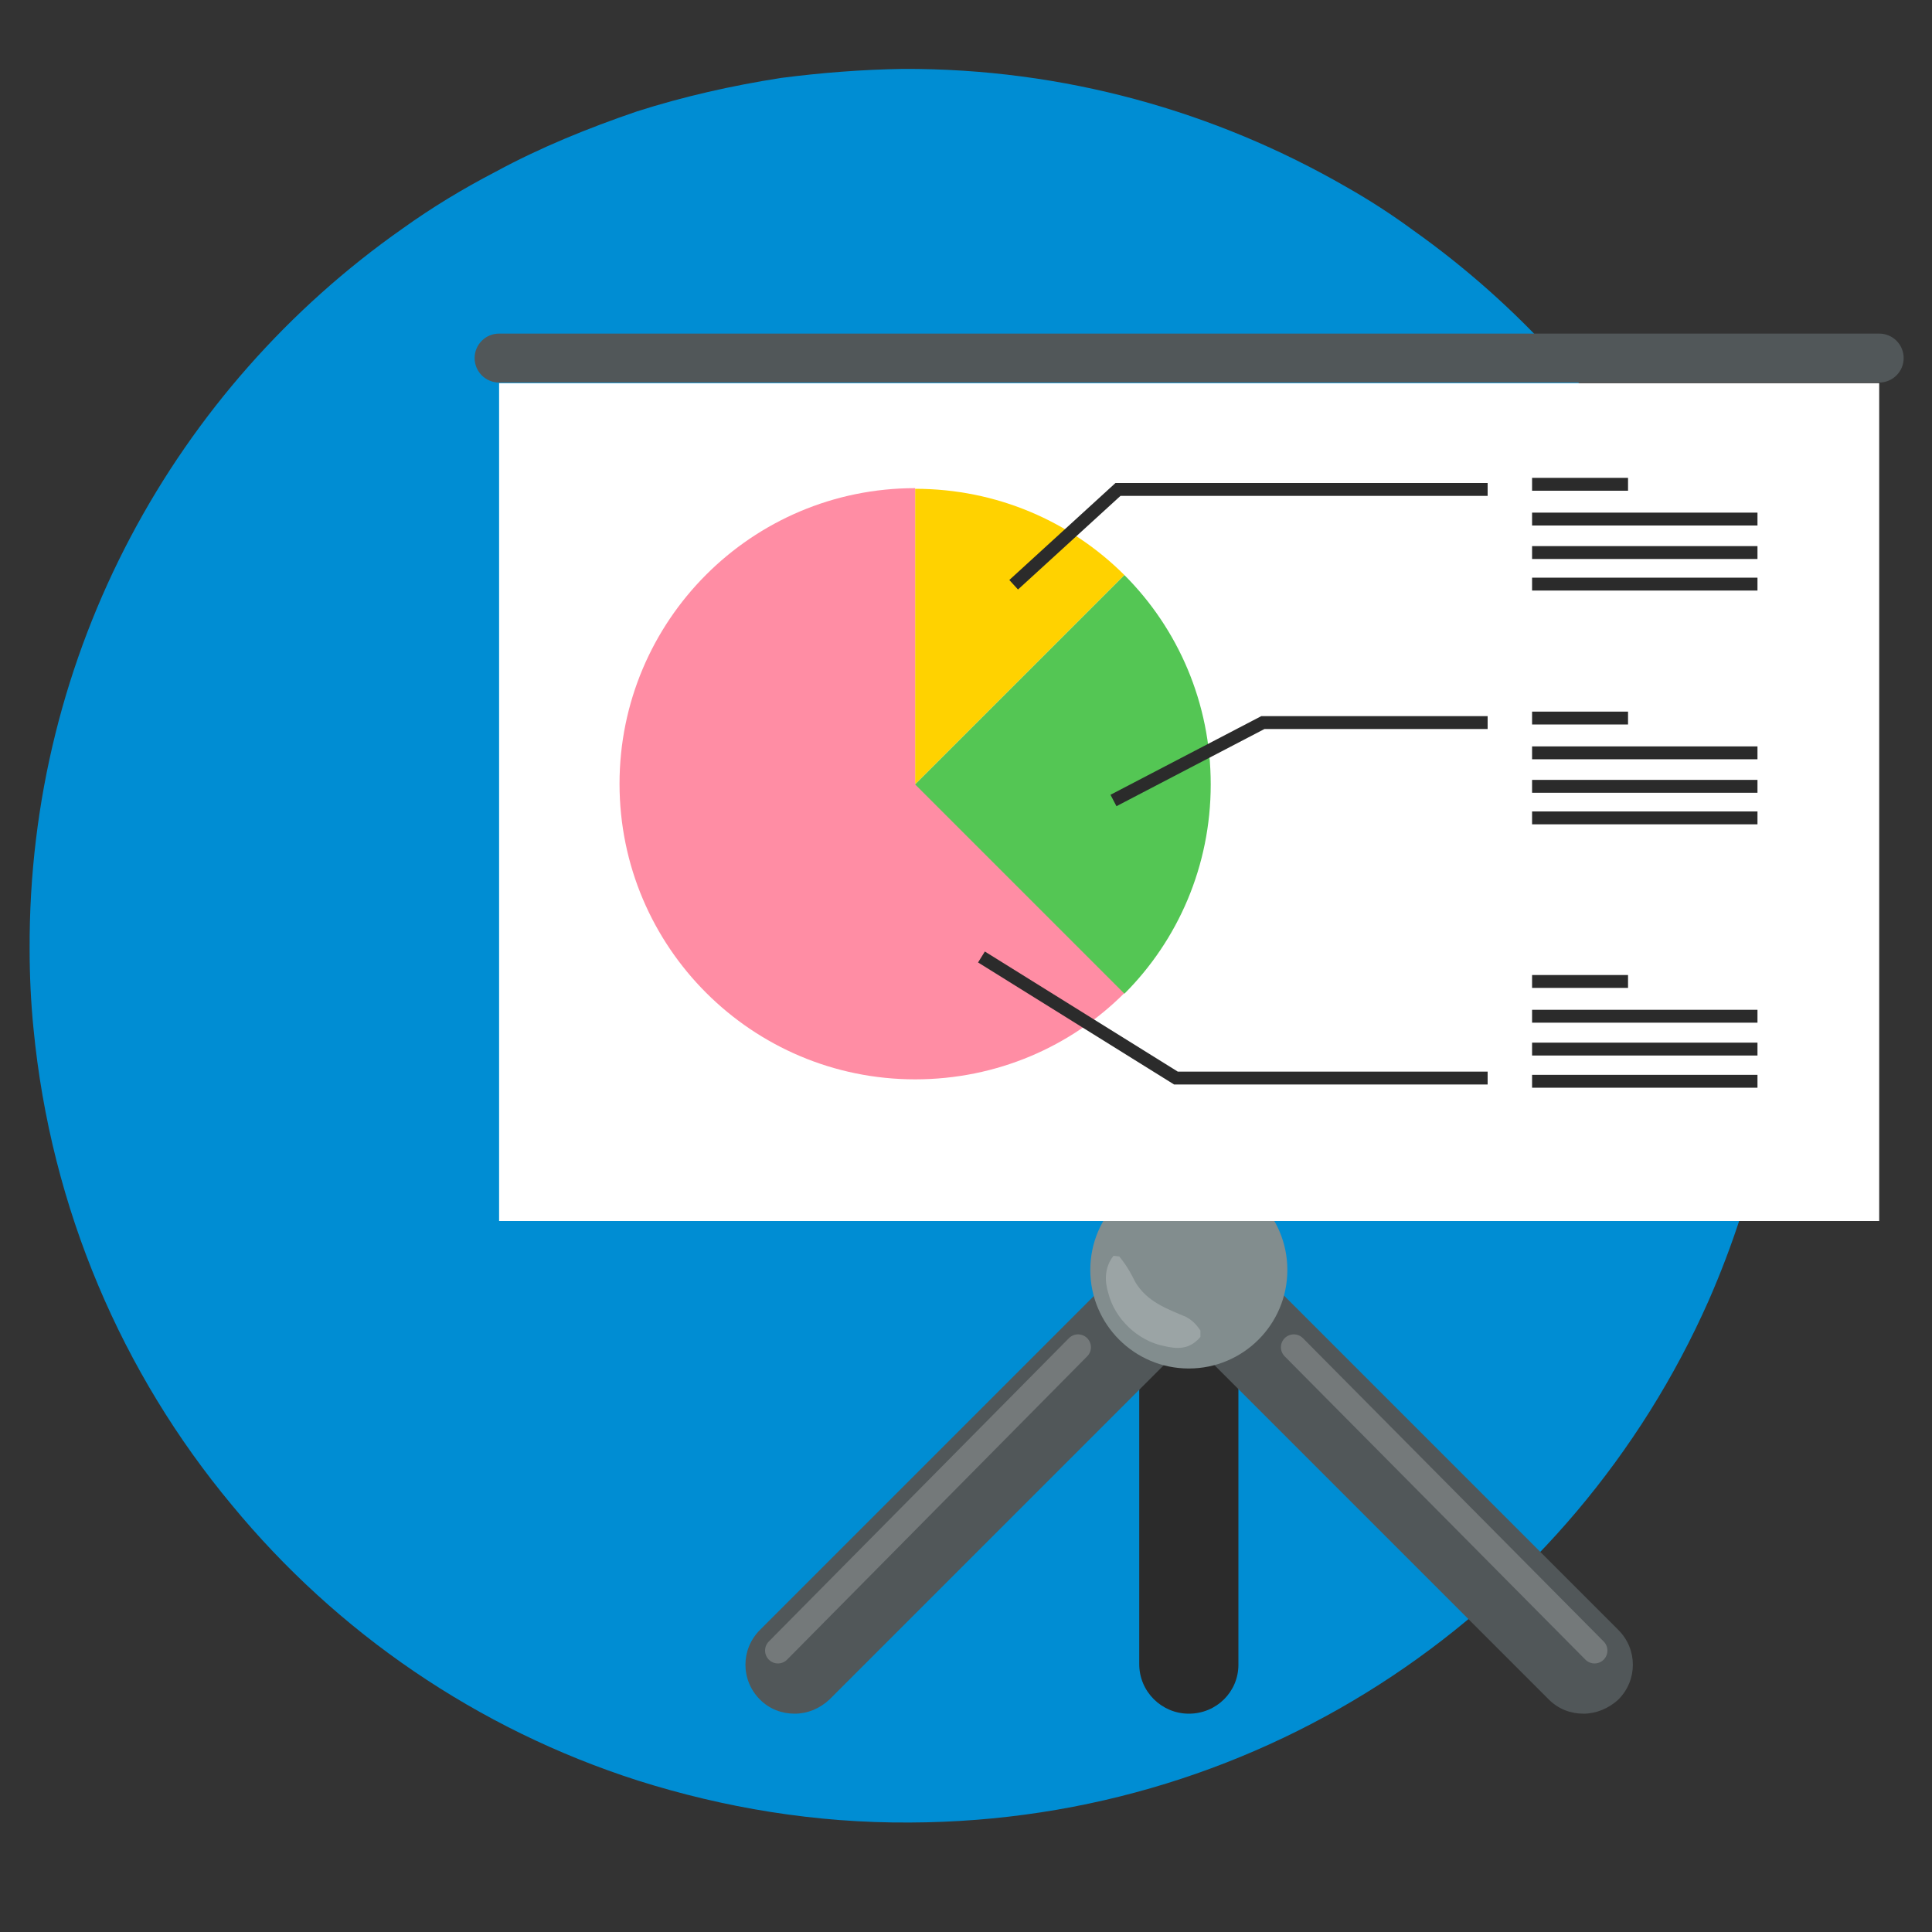 <?xml version="1.0" encoding="utf-8"?>
<!-- Generator: Adobe Illustrator 28.2.0, SVG Export Plug-In . SVG Version: 6.00 Build 0)  -->
<svg version="1.1" id="Camada_1" xmlns="http://www.w3.org/2000/svg" xmlns:xlink="http://www.w3.org/1999/xlink" x="0px" y="0px"
	 viewBox="0 0 300 300" style="enable-background:new 0 0 300 300;" xml:space="preserve">
<rect x="0" y="0" width="300" height="300" fill="#333333" stroke="none"/>
<style type="text/css">
	.st0{display:none;}
	.st1{display:inline;fill:#E56060;}
	.st2{display:inline;}
	.st3{fill:#FF6B6B;}
	.st4{fill:#00BF5F;}
	.st5{fill:#AB67A9;}
	.st6{fill:#ED9751;}
	.st7{display:inline;fill:#ED9751;}
	.st8{display:inline;fill:#D2D2D2;}
	.st9{display:inline;fill:#CF524B;}
	.st10{display:inline;fill:#E445C8;}
	.st11{fill:#008DD3;}
	.st12{fill:#2B2B2B;}
	.st13{fill:#515759;}
	.st14{fill:#828D8E;}
	.st15{fill:#FFFFFF;}
	.st16{fill:#FFD200;}
	.st17{fill:#FF8DA4;}
	.st18{fill:#54C654;}
	.st19{fill:none;stroke:#2B2B2B;stroke-width:2;stroke-miterlimit:10;}
	.st20{opacity:0.2;}
	.st21{opacity:0.2;fill:none;stroke:#FFFFFF;stroke-width:4;stroke-linecap:round;stroke-linejoin:round;stroke-miterlimit:10;}
</style>
<g id="Camada_2_00000108305728925790544600000017893747648531928488_">
</g>
<g id="Camada_8">
</g>
<g id="Camada_11">
</g>
<g id="Camada_6" class="st0">
	<path class="st1" d="M255.3,84.8c48,32.1,35,87.4,35,87.4s-3.6,20.1-22.1,51.8c-13.9,24-48,38.9-48,38.9s-50.4,15.8-73,0
		c-16-11.3-31.7-14.9-31.7-14.9s-25.4-12-39.4-59.5S87.1,75.7,136,61.3C185,47,230.8,71,230.8,71L255.3,84.8z"/>
	<path class="st1" d="M184.3,96.8"/>
	<path class="st1" d="M192.6,100c-24.1,0-48.2,0-72.4,0"/>
</g>
<g id="Camada_14">
</g>
<g id="Camada_10" class="st0">
	<g class="st2">
		<path class="st3" d="M689.9-245.8c0,0-31.6-21.9-62.1,18c-30.6,39.9-22.5,117.1-22.5,117.1l16.1,16.2l0,0
			C621.4-94.5,607.2-224.5,689.9-245.8z"/>
		<path class="st3" d="M731.2-230.1c0,0,32.9,12.4-66,156.6c0,0,19.6,5.9,35.8-0.1c0,0,97.4-136.4,53.1-153.5L731.2-230.1z"/>
		<path class="st3" d="M700.9-238.1c0,0,6,3.2,12,4.6c0,0,10.9,33.6-62.8,151.1l-11.9-6.1C638.1-88.6,658.8-210,700.9-238.1z"/>
		<path class="st3" d="M740.4-269.2c16.7,8.5,23.7,17,23.7,17c-29.6-0.6-32.9,22.1-32.9,22.1c-4-0.5-17.5-2.6-20.7-3.5
			C710.5-233.6,736.8-268.5,740.4-269.2z"/>
		<path class="st3" d="M698.5-238.1c-7.6-3.8-11-7.7-11-7.7c9.7-21.8-8.3-38.9-8.3-38.9c11.4,0.8,21.5,2.5,30.3,4.5
			C708.2-272.6,710.7-250.1,698.5-238.1z"/>
		<path class="st3" d="M724.4-77.9c0,0,102.9-114.9,47.1-153.6l-28.1,2.9c0,0,1.6-13.7,3-13s29.7-3.2,29.7-3.2s33.9,28.2,17.2,87.6
			S724.4-77.9,724.4-77.9z"/>
		<path class="st3" d="M674.4-258.1c0,0,0.1-0.7,0-1.9c-0.5-4.9-4.6-17.6-32.2-19.2c0,0-40.8,6-58.8,76.7c0,0-8,34.8,5.8,61.7
			c0,0-14.8-82.9,38.6-111.3C658.8-269.1,674.4-258.1,674.4-258.1z"/>
	</g>
	<g class="st2">
		<g>
			<path class="st4" d="M377.6-35.8c-2.8,3-3.7,5.8-4.4,9.7c-0.5,2.8-1.8,5.2-2.8,7.8c-2.4,6.2-1.8,12.1,4.2,16
				c4.5,2.9,11.3,4.6,16.2,1.6c5.2-3.2,5.9-10.4,6-15.9c0.1-4.9,0.3-11.3-2.2-15.7c-3.3-5.6-10-5.5-14.7-1.9
				c-4.5,3.4-9.8,11.3-4.5,16.5c6,5.8,13.3-1.3,13.9-7.7c0.4-4.2-5.4-7.8-9-5.1c-0.4,0.3-0.9,0.7-1.3,1c-6,4.6-0.1,14.9,6,10.3
				c0.4-0.3,0.9-0.7,1.3-1c-3-1.7-6-3.4-9-5.1c1.3-0.8,2.6-1.5,3.8-2.3c1.2,0.9,2.4,1.8,3.6,2.7c2.7,4.2-1,1.5,1.5,0.9
				c3.2-0.8-1-3.9-1.9-2.2c-0.2,0.3,0.4,3.2,0.5,3.8c0.2,4.1,0.4,8.3-0.7,12.4c0.5-1.6,2,0.2,0.1-0.9c-0.6-0.4-1.5-0.4-2.1-0.7
				s-1.1-0.8-1.7-1.2c0.4,1.8,0.7,1.9,0.8,0.3c0.1-0.4,0.3-0.8,0.4-1.2c0.8-2.3,2-4.5,2.7-6.8c0.6-2.1,0.3-5.1,1.9-6.7
				C391.3-32.9,382.9-41.4,377.6-35.8L377.6-35.8z"/>
		</g>
	</g>
	<g class="st2">
		<g>
			<path class="st5" d="M397.5-25.8c-0.2,5.5-0.6,10,3,14.6c2.5,3.2,4.1,7.3,7.2,9.9c3.6,3,8.8,3.4,12.4,0.1
				c3.1-2.9,3.6-7.4,3.8-11.4c0.3-8.1,1.3-19.7-7.7-23.8c-7.3-3.3-19.7,4.6-21.3,11.9c-1.7,7.5,9.8,10.6,11.5,3.2
				c0.4-1.6,2.6-2.3,4-2.9c0.7-0.3,1.9-0.5,2.4-1c0.8-0.2,0.7-0.3-0.4-0.1c-1-0.2-1.2,0-0.6,0.7c-0.4,1.3,0.5,4.3,0.5,5.9
				c-0.1,1.9-0.1,3.8-0.2,5.6c0,0.7-0.7,3.1-0.4,3.6c3.4,0.3,4.6,0,3.5-1.2c-0.2-0.2-0.4-0.5-0.5-0.7c-0.2-0.8-0.9-1.6-1.3-2.3
				c-1-1.8-3-3.5-3.9-5.3c-0.9-2-0.1-4.7,0-6.9C409.6-33.5,397.7-33.5,397.5-25.8L397.5-25.8z"/>
		</g>
	</g>
	<g class="st2">
		<g>
			<path class="st6" d="M390.3-8.5c-0.1,4.2-0.9,8.4-0.6,12.7c0.5,5.7,3.7,11.8,10.3,11.2c6.9-0.6,8.5-8.3,8.4-14
				c-0.1-3.3-1.7-6.4-5.1-7.4c-3-0.9-6.3,0.5-7.9,3.1c-4,6.6,6.3,12.6,10.3,6c-0.2,0.3-0.3,0.5-0.5,0.8c-0.9,0.5-1.8,1-2.6,1.5
				c0.2,0,0.3-0.1,0.5-0.1c-1.1,0-2.1,0-3.2,0c0.2,0.1,0.3,0.1,0.5,0.2c-0.9-0.5-1.8-1-2.6-1.5c0.1,0.1,0.2,0.3,0.4,0.4
				c-0.5-0.9-1-1.8-1.5-2.6c0.1,0.4-0.5,1.9-0.2,2.4c-0.2,0.7-0.1,0.8,0.3,0.3c1.6,0,3.2-0.1,4.9-0.1c0.3,0.5,0.3,0.4,0-0.4v0.1
				c0.2-0.8-0.1-2-0.1-2.8c0.1-3.3,0.6-6.5,0.6-9.8C402.3-16.2,390.4-16.2,390.3-8.5L390.3-8.5z"/>
		</g>
	</g>
	<path class="st7" d="M432.9-154.3c0,0-17-6.7-19.5,6.5c0,0-5.7,10.4,12.7,28.6c18.4,18.2,79.6,71.5,79.6,71.5l16.6-23.9
		C522.3-71.7,452.2-142.4,432.9-154.3z"/>
	<path class="st8" d="M518.9-33.3l-11.7-10.1c0,0-3.9-2-0.8-6.4s15.9-21.9,15.9-21.9s1.2-1.1,4,0.9c2.8,1.9,9.8,10.1,9.8,10.1
		l1.7,1.5L518.9-33.3z"/>
	<path class="st9" d="M516.9-35c0,0-1.1,19.3,21.1,27.9c22.3,8.5,20.5-38.3,20.5-38.3s-6.3-16.4-21.8-14.9
		C521.5-50.9,516.9-35,516.9-35z"/>
	<path class="st10" d="M535.8-15c0,0-1,18.8,20.4,14.7s27.2-9.6,27.2-9.6s6.1-5.3-1.6-10.3s-15-17-15-17s-9.1-16.5-12.9-13.3
		S535.8-15,535.8-15z"/>
</g>
<g id="Camada_12">
</g>
<g id="Camada_5" class="st0">
</g>
<g id="Camada_9">
</g>
<g id="Camada_7">
</g>
<g id="Camada_13">
</g>
<g id="Camada_16">
</g>
<g id="Camada_15">
</g>
<g id="Camada_4" class="st0">
	<g class="st2">
	</g>
</g>
<g id="Camada_18">
</g>
<g>
	<g>
		<g>
			<g>
				<g>
					<g id="Camada_10_00000160176152777800354720000013469489823116279698_">
						<path class="st11" d="M276.9,146.3c0.1,19.8-4.1,38.6-11.6,55.7c-21.1,47.6-68.6,80.8-124,81c-14.7,0.1-28.9-2.3-42.2-6.5
							c-25-8-46.8-23-63.1-42.8c-17-20.4-28.1-46-30.8-74c-0.4-4-0.6-8.2-0.6-12.3C4.4,101.2,27.3,60.2,62.5,35.5
							c4.6-3.3,9.4-6.2,14.4-8.8c7-3.8,14.4-6.8,22-9.4c7.2-2.3,14.7-4,22.4-5.2c6.2-0.8,12.5-1.3,18.9-1.4
							c25-0.1,48.5,6.6,68.8,18.3c3.7,2.1,7.1,4.3,10.5,6.8c16.2,11.5,29.8,26.5,39.7,43.9c1.1,2,2.2,3.9,3.2,6
							c0.8,1.8,1.7,3.5,2.5,5.3c2.6,5.8,4.8,11.7,6.6,17.8c2,6.8,3.5,13.9,4.3,21l0,0C276.5,135.2,276.9,140.7,276.9,146.3z"/>
					</g>
				</g>
			</g>
		</g>
	</g>
	<g>
		<g>
			<path class="st12" d="M184.6,266.1c-4.2,0-7.7-3.4-7.7-7.7V90.1c0-4.2,3.4-7.7,7.7-7.7c4.2,0,7.7,3.4,7.7,7.7v168.4
				C192.3,262.7,188.9,266.1,184.6,266.1z"/>
		</g>
		<g>
			<path class="st13" d="M123.4,266.1c-2,0-3.9-0.7-5.4-2.2c-3-3-3-7.8,0-10.8l61.2-61.2c3-3,7.8-3,10.8,0c3,3,3,7.8,0,10.8
				l-61.2,61.2C127.3,265.3,125.4,266.1,123.4,266.1z"/>
		</g>
		<g>
			<path class="st13" d="M245.9,266.1c-2,0-3.9-0.7-5.4-2.2l-61.2-61.2c-3-3-3-7.8,0-10.8c3-3,7.8-3,10.8,0l61.2,61.2
				c3,3,3,7.8,0,10.8C249.8,265.3,247.8,266.1,245.9,266.1z"/>
		</g>
		<g>
			<circle class="st14" cx="184.6" cy="197.2" r="15.3"/>
		</g>
		<g>
			<g>
				<rect x="77.5" y="59.5" class="st15" width="214.3" height="130.1"/>
			</g>
			<g>
				<path class="st13" d="M291.8,51.8H77.5c-2.1,0-3.8,1.7-3.8,3.8s1.7,3.8,3.8,3.8h214.3c2.1,0,3.8-1.7,3.8-3.8
					S293.9,51.8,291.8,51.8z"/>
			</g>
		</g>
		<g>
			<g>
				<path class="st16" d="M174.6,89.3c-8.3-8.3-19.8-13.4-32.5-13.4v45.9L174.6,89.3z"/>
			</g>
			<g>
				<path class="st17" d="M142.1,75.8c-25.4,0-45.9,20.6-45.9,45.9c0,25.4,20.6,45.9,45.9,45.9c12.7,0,24.2-5.1,32.5-13.4
					l-32.5-32.5V75.8z"/>
			</g>
			<g>
				<path class="st18" d="M174.6,89.3l-32.5,32.5l32.5,32.5c8.3-8.3,13.4-19.8,13.4-32.5S182.9,97.6,174.6,89.3z"/>
			</g>
		</g>
		<polyline class="st19" points="157.4,90.8 173.6,76 231,76 		"/>
		<polyline class="st19" points="152.4,148.6 182.6,167.4 231,167.4 		"/>
		<polyline class="st19" points="172.9,124.3 196.1,112.2 231,112.2 		"/>
		<g>
			<line class="st19" x1="237.9" y1="75.2" x2="252.8" y2="75.2"/>
			<line class="st19" x1="237.9" y1="80.6" x2="272.9" y2="80.6"/>
			<line class="st19" x1="237.9" y1="90.7" x2="272.9" y2="90.7"/>
			<line class="st19" x1="237.9" y1="85.8" x2="272.9" y2="85.8"/>
		</g>
		<g>
			<line class="st19" x1="237.9" y1="111.5" x2="252.8" y2="111.5"/>
			<line class="st19" x1="237.9" y1="116.9" x2="272.9" y2="116.9"/>
			<line class="st19" x1="237.9" y1="127" x2="272.9" y2="127"/>
			<line class="st19" x1="237.9" y1="122.1" x2="272.9" y2="122.1"/>
		</g>
		<g>
			<line class="st19" x1="237.9" y1="152.4" x2="252.8" y2="152.4"/>
			<line class="st19" x1="237.9" y1="157.8" x2="272.9" y2="157.8"/>
			<line class="st19" x1="237.9" y1="167.9" x2="272.9" y2="167.9"/>
			<line class="st19" x1="237.9" y1="162.9" x2="272.9" y2="162.9"/>
		</g>
		<g class="st20">
			<path class="st15" d="M173.8,195.1c1.3,1.6,1.9,2.8,2.5,4c1.8,3,4.8,4.1,7.9,5.4c0.7,0.4,1.4,0.9,2.2,2.1l0,1
				c-1.7,2-3.6,1.9-5.7,1.4c-4-0.8-7.6-4.2-8.6-8.2c-0.6-1.9-0.6-4,0.8-5.8L173.8,195.1L173.8,195.1z"/>
		</g>
		<line class="st21" x1="120.8" y1="256.3" x2="167.4" y2="209.2"/>
		<line class="st21" x1="247.6" y1="256.3" x2="200.9" y2="209.2"/>
	</g>
</g>
</svg>
